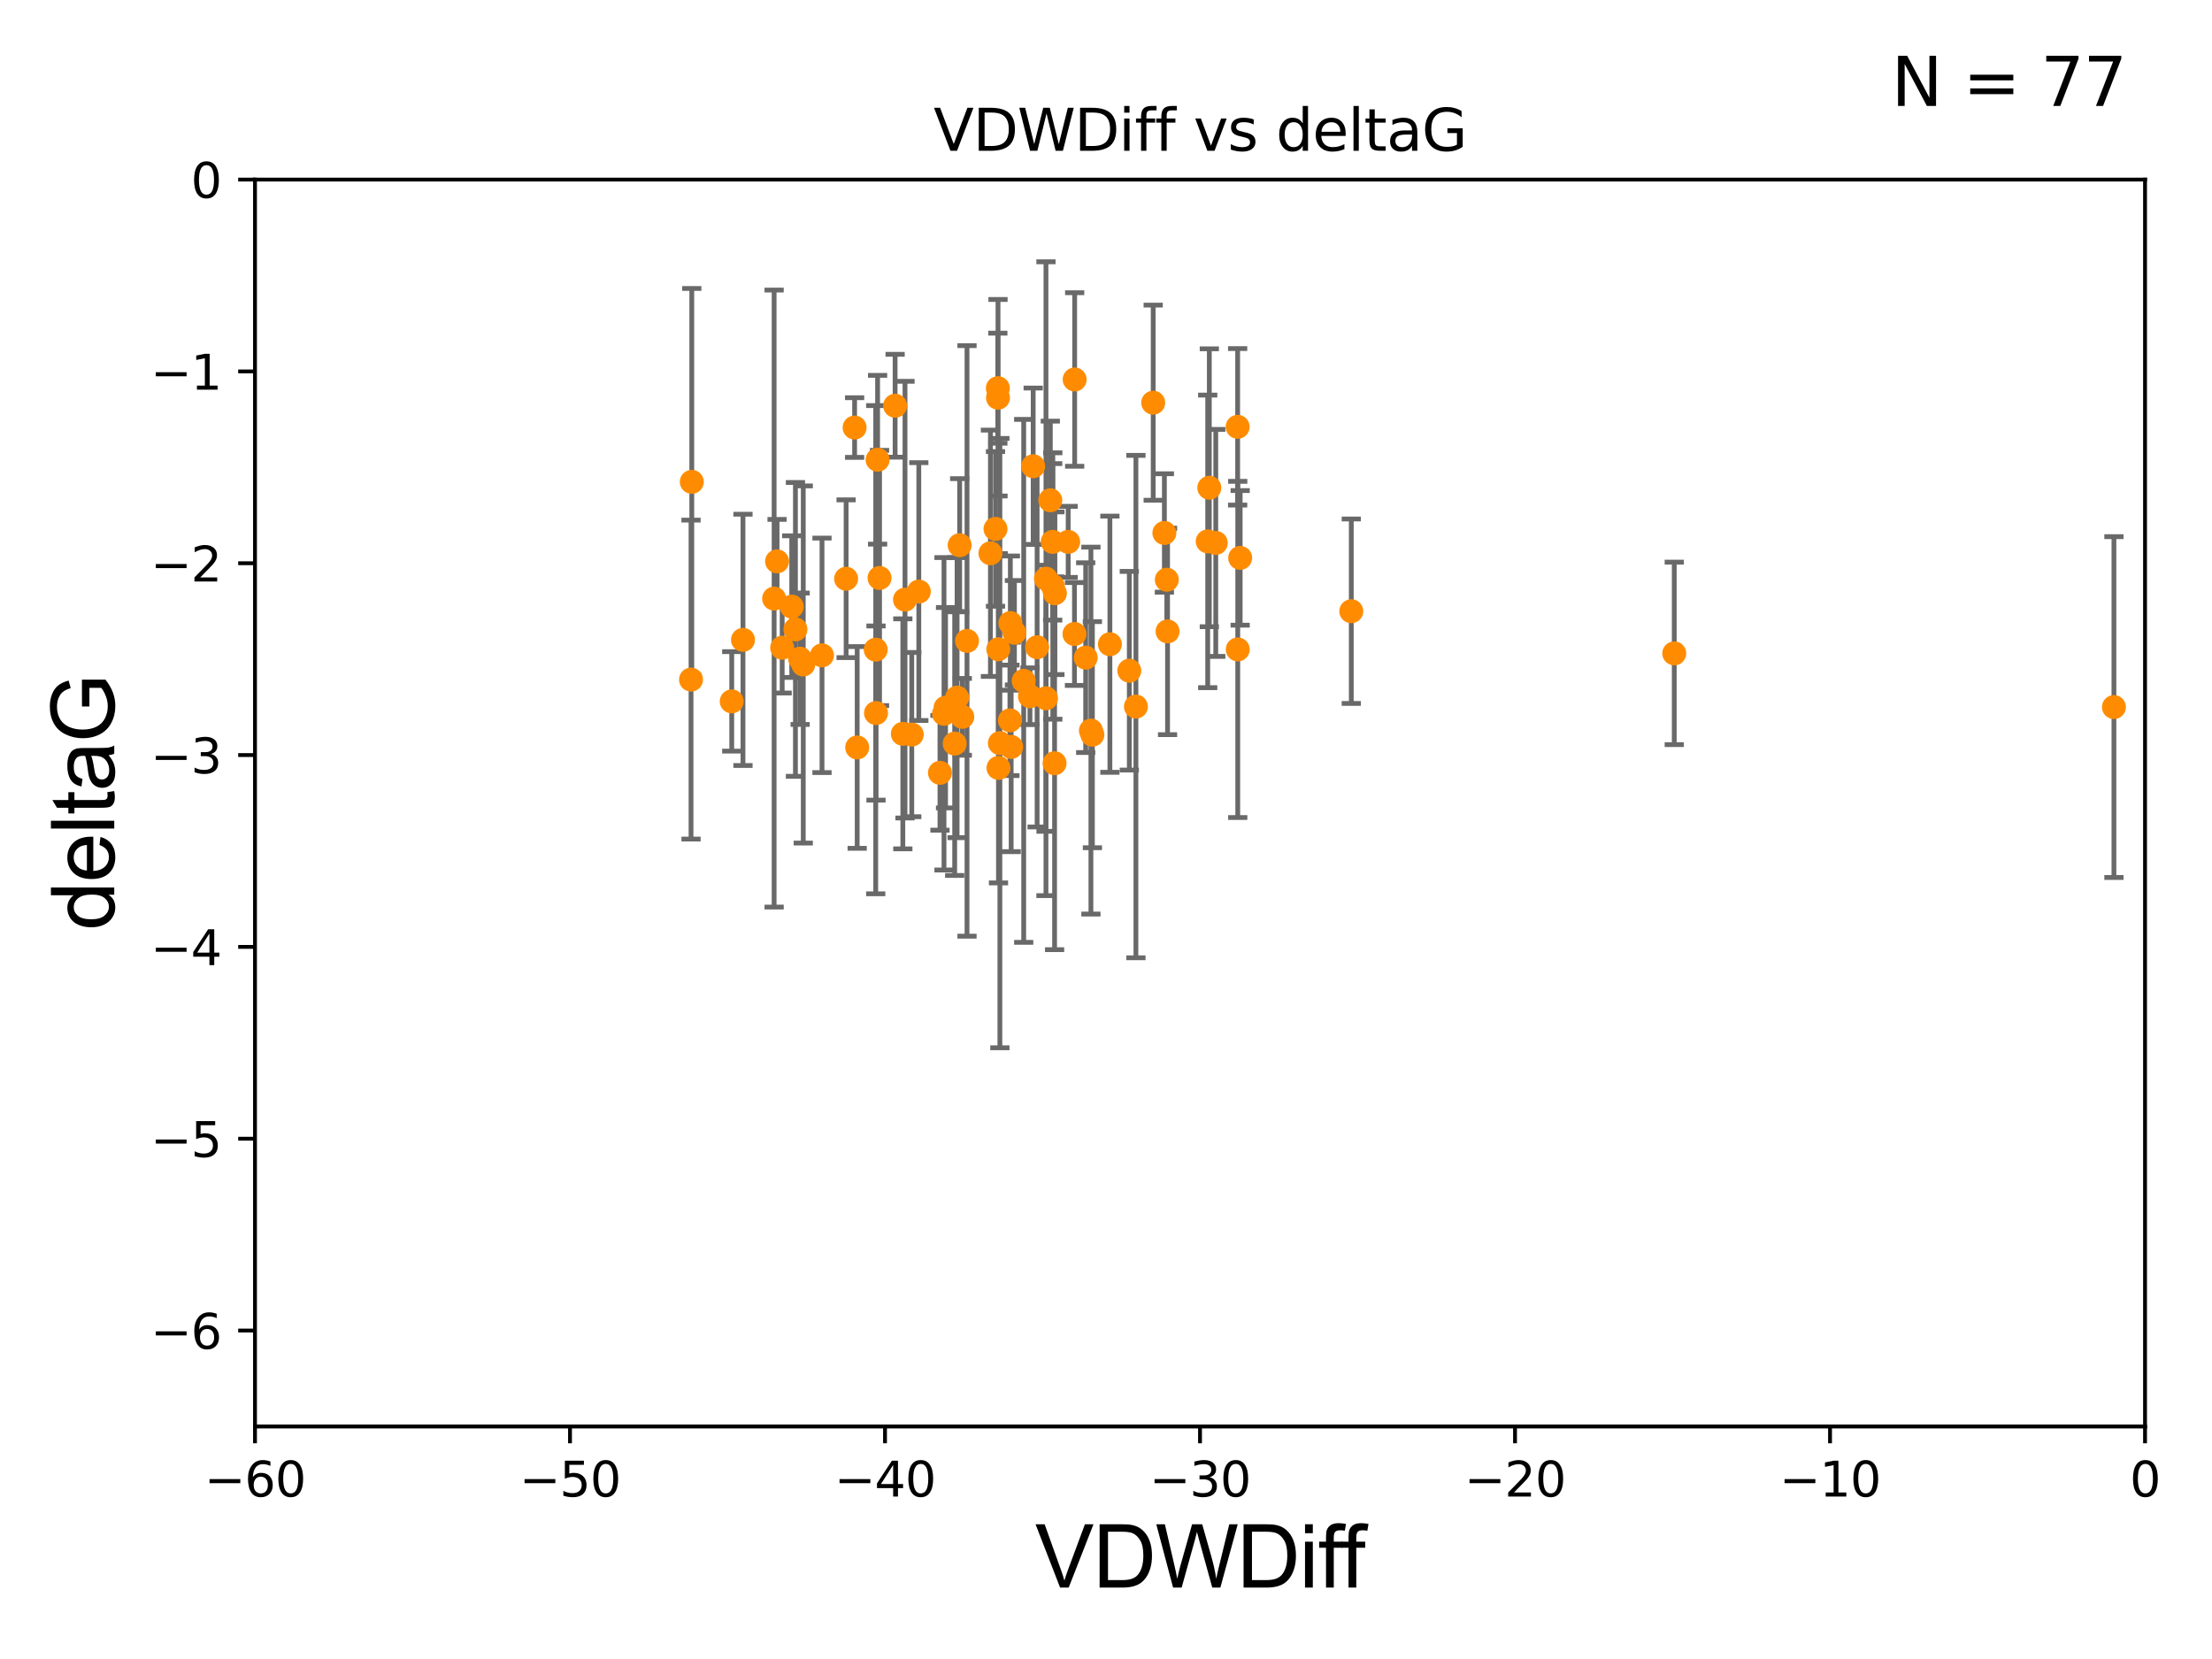 <?xml version="1.0" encoding="utf-8" standalone="no"?>
<!DOCTYPE svg PUBLIC "-//W3C//DTD SVG 1.1//EN"
  "http://www.w3.org/Graphics/SVG/1.1/DTD/svg11.dtd">
<svg xmlns:xlink="http://www.w3.org/1999/xlink" width="460.8pt" height="345.6pt" viewBox="0 0 460.8 345.6" xmlns="http://www.w3.org/2000/svg" version="1.1">
 <defs>
  <style type="text/css">*{stroke-linejoin: round; stroke-linecap: butt}</style>
 </defs>
 <g id="figure_1">
  <g id="patch_1">
   <path d="M 0 345.6 
L 460.8 345.6 
L 460.8 0 
L 0 0 
z
" style="fill: #ffffff"/>
  </g>
  <g id="axes_1">
   <g id="patch_2">
    <path d="M 53.12 297.16 
L 446.85 297.16 
L 446.85 37.411 
L 53.12 37.411 
z
" style="fill: #ffffff"/>
   </g>
   <g id="PathCollection_1">
    <defs>
     <path id="mb9569756bb" d="M 0 1.118 
C 0.297 1.118 0.581 1 0.791 0.791 
C 1 0.581 1.118 0.297 1.118 0 
C 1.118 -0.297 1 -0.581 0.791 -0.791 
C 0.581 -1 0.297 -1.118 0 -1.118 
C -0.297 -1.118 -0.581 -1 -0.791 -0.791 
C -1 -0.581 -1.118 -0.297 -1.118 0 
C -1.118 0.297 -1 0.581 -0.791 0.791 
C -0.581 1 -0.297 1.118 0 1.118 
z
" style="stroke: #ff8c00"/>
    </defs>
    <g clip-path="url(#p484fdf42d9)">
     <use xlink:href="#mb9569756bb" x="171.238" y="136.519" style="fill: #ff8c00; stroke: #ff8c00"/>
     <use xlink:href="#mb9569756bb" x="152.434" y="146.111" style="fill: #ff8c00; stroke: #ff8c00"/>
     <use xlink:href="#mb9569756bb" x="167.334" y="138.424" style="fill: #ff8c00; stroke: #ff8c00"/>
     <use xlink:href="#mb9569756bb" x="162.94" y="134.929" style="fill: #ff8c00; stroke: #ff8c00"/>
     <use xlink:href="#mb9569756bb" x="178.031" y="89.067" style="fill: #ff8c00; stroke: #ff8c00"/>
     <use xlink:href="#mb9569756bb" x="164.937" y="126.37" style="fill: #ff8c00; stroke: #ff8c00"/>
     <use xlink:href="#mb9569756bb" x="196.976" y="147.427" style="fill: #ff8c00; stroke: #ff8c00"/>
     <use xlink:href="#mb9569756bb" x="165.706" y="131.116" style="fill: #ff8c00; stroke: #ff8c00"/>
     <use xlink:href="#mb9569756bb" x="176.261" y="120.562" style="fill: #ff8c00; stroke: #ff8c00"/>
     <use xlink:href="#mb9569756bb" x="178.568" y="155.708" style="fill: #ff8c00; stroke: #ff8c00"/>
     <use xlink:href="#mb9569756bb" x="154.776" y="133.294" style="fill: #ff8c00; stroke: #ff8c00"/>
     <use xlink:href="#mb9569756bb" x="200.462" y="149.329" style="fill: #ff8c00; stroke: #ff8c00"/>
     <use xlink:href="#mb9569756bb" x="213.255" y="141.838" style="fill: #ff8c00; stroke: #ff8c00"/>
     <use xlink:href="#mb9569756bb" x="219.292" y="112.881" style="fill: #ff8c00; stroke: #ff8c00"/>
     <use xlink:href="#mb9569756bb" x="199.914" y="113.576" style="fill: #ff8c00; stroke: #ff8c00"/>
     <use xlink:href="#mb9569756bb" x="183.224" y="120.401" style="fill: #ff8c00; stroke: #ff8c00"/>
     <use xlink:href="#mb9569756bb" x="219.754" y="123.584" style="fill: #ff8c00; stroke: #ff8c00"/>
     <use xlink:href="#mb9569756bb" x="219.689" y="158.998" style="fill: #ff8c00; stroke: #ff8c00"/>
     <use xlink:href="#mb9569756bb" x="440.37" y="147.296" style="fill: #ff8c00; stroke: #ff8c00"/>
     <use xlink:href="#mb9569756bb" x="231.213" y="134.202" style="fill: #ff8c00; stroke: #ff8c00"/>
     <use xlink:href="#mb9569756bb" x="226.169" y="136.998" style="fill: #ff8c00; stroke: #ff8c00"/>
     <use xlink:href="#mb9569756bb" x="240.232" y="83.886" style="fill: #ff8c00; stroke: #ff8c00"/>
     <use xlink:href="#mb9569756bb" x="223.872" y="79.055" style="fill: #ff8c00; stroke: #ff8c00"/>
     <use xlink:href="#mb9569756bb" x="210.476" y="129.795" style="fill: #ff8c00; stroke: #ff8c00"/>
     <use xlink:href="#mb9569756bb" x="144.113" y="100.376" style="fill: #ff8c00; stroke: #ff8c00"/>
     <use xlink:href="#mb9569756bb" x="198.878" y="154.904" style="fill: #ff8c00; stroke: #ff8c00"/>
     <use xlink:href="#mb9569756bb" x="207.903" y="82.854" style="fill: #ff8c00; stroke: #ff8c00"/>
     <use xlink:href="#mb9569756bb" x="207.381" y="110.181" style="fill: #ff8c00; stroke: #ff8c00"/>
     <use xlink:href="#mb9569756bb" x="182.818" y="95.772" style="fill: #ff8c00; stroke: #ff8c00"/>
     <use xlink:href="#mb9569756bb" x="161.265" y="124.695" style="fill: #ff8c00; stroke: #ff8c00"/>
     <use xlink:href="#mb9569756bb" x="161.877" y="116.941" style="fill: #ff8c00; stroke: #ff8c00"/>
     <use xlink:href="#mb9569756bb" x="199.38" y="145.33" style="fill: #ff8c00; stroke: #ff8c00"/>
     <use xlink:href="#mb9569756bb" x="242.563" y="111.027" style="fill: #ff8c00; stroke: #ff8c00"/>
     <use xlink:href="#mb9569756bb" x="188.53" y="124.918" style="fill: #ff8c00; stroke: #ff8c00"/>
     <use xlink:href="#mb9569756bb" x="251.589" y="112.78" style="fill: #ff8c00; stroke: #ff8c00"/>
     <use xlink:href="#mb9569756bb" x="218.798" y="104.217" style="fill: #ff8c00; stroke: #ff8c00"/>
     <use xlink:href="#mb9569756bb" x="223.833" y="132.072" style="fill: #ff8c00; stroke: #ff8c00"/>
     <use xlink:href="#mb9569756bb" x="166.684" y="137.224" style="fill: #ff8c00; stroke: #ff8c00"/>
     <use xlink:href="#mb9569756bb" x="211.325" y="131.811" style="fill: #ff8c00; stroke: #ff8c00"/>
     <use xlink:href="#mb9569756bb" x="196.652" y="148.692" style="fill: #ff8c00; stroke: #ff8c00"/>
     <use xlink:href="#mb9569756bb" x="257.824" y="88.915" style="fill: #ff8c00; stroke: #ff8c00"/>
     <use xlink:href="#mb9569756bb" x="207.87" y="80.863" style="fill: #ff8c00; stroke: #ff8c00"/>
     <use xlink:href="#mb9569756bb" x="210.38" y="150.062" style="fill: #ff8c00; stroke: #ff8c00"/>
     <use xlink:href="#mb9569756bb" x="243.07" y="120.765" style="fill: #ff8c00; stroke: #ff8c00"/>
     <use xlink:href="#mb9569756bb" x="257.846" y="135.286" style="fill: #ff8c00; stroke: #ff8c00"/>
     <use xlink:href="#mb9569756bb" x="207.962" y="135.258" style="fill: #ff8c00; stroke: #ff8c00"/>
     <use xlink:href="#mb9569756bb" x="143.954" y="141.569" style="fill: #ff8c00; stroke: #ff8c00"/>
     <use xlink:href="#mb9569756bb" x="227.565" y="153.049" style="fill: #ff8c00; stroke: #ff8c00"/>
     <use xlink:href="#mb9569756bb" x="201.445" y="133.512" style="fill: #ff8c00; stroke: #ff8c00"/>
     <use xlink:href="#mb9569756bb" x="182.43" y="135.34" style="fill: #ff8c00; stroke: #ff8c00"/>
     <use xlink:href="#mb9569756bb" x="208.001" y="159.969" style="fill: #ff8c00; stroke: #ff8c00"/>
     <use xlink:href="#mb9569756bb" x="195.812" y="160.989" style="fill: #ff8c00; stroke: #ff8c00"/>
     <use xlink:href="#mb9569756bb" x="186.468" y="84.52" style="fill: #ff8c00; stroke: #ff8c00"/>
     <use xlink:href="#mb9569756bb" x="191.405" y="123.237" style="fill: #ff8c00; stroke: #ff8c00"/>
     <use xlink:href="#mb9569756bb" x="348.779" y="136.109" style="fill: #ff8c00; stroke: #ff8c00"/>
     <use xlink:href="#mb9569756bb" x="215.23" y="97.125" style="fill: #ff8c00; stroke: #ff8c00"/>
     <use xlink:href="#mb9569756bb" x="243.222" y="131.534" style="fill: #ff8c00; stroke: #ff8c00"/>
     <use xlink:href="#mb9569756bb" x="567.946" y="141.361" style="fill: #ff8c00; stroke: #ff8c00"/>
     <use xlink:href="#mb9569756bb" x="253.266" y="113.099" style="fill: #ff8c00; stroke: #ff8c00"/>
     <use xlink:href="#mb9569756bb" x="236.634" y="147.195" style="fill: #ff8c00; stroke: #ff8c00"/>
     <use xlink:href="#mb9569756bb" x="214.56" y="145.037" style="fill: #ff8c00; stroke: #ff8c00"/>
     <use xlink:href="#mb9569756bb" x="216.051" y="134.831" style="fill: #ff8c00; stroke: #ff8c00"/>
     <use xlink:href="#mb9569756bb" x="217.907" y="145.463" style="fill: #ff8c00; stroke: #ff8c00"/>
     <use xlink:href="#mb9569756bb" x="182.488" y="148.541" style="fill: #ff8c00; stroke: #ff8c00"/>
     <use xlink:href="#mb9569756bb" x="210.643" y="155.598" style="fill: #ff8c00; stroke: #ff8c00"/>
     <use xlink:href="#mb9569756bb" x="258.35" y="116.218" style="fill: #ff8c00; stroke: #ff8c00"/>
     <use xlink:href="#mb9569756bb" x="189.937" y="153.029" style="fill: #ff8c00; stroke: #ff8c00"/>
     <use xlink:href="#mb9569756bb" x="227.259" y="152.196" style="fill: #ff8c00; stroke: #ff8c00"/>
     <use xlink:href="#mb9569756bb" x="235.256" y="139.721" style="fill: #ff8c00; stroke: #ff8c00"/>
     <use xlink:href="#mb9569756bb" x="281.496" y="127.328" style="fill: #ff8c00; stroke: #ff8c00"/>
     <use xlink:href="#mb9569756bb" x="222.52" y="112.88" style="fill: #ff8c00; stroke: #ff8c00"/>
     <use xlink:href="#mb9569756bb" x="188.076" y="152.871" style="fill: #ff8c00; stroke: #ff8c00"/>
     <use xlink:href="#mb9569756bb" x="217.892" y="120.553" style="fill: #ff8c00; stroke: #ff8c00"/>
     <use xlink:href="#mb9569756bb" x="251.923" y="101.61" style="fill: #ff8c00; stroke: #ff8c00"/>
     <use xlink:href="#mb9569756bb" x="219.319" y="122.075" style="fill: #ff8c00; stroke: #ff8c00"/>
     <use xlink:href="#mb9569756bb" x="206.325" y="115.256" style="fill: #ff8c00; stroke: #ff8c00"/>
     <use xlink:href="#mb9569756bb" x="208.294" y="154.801" style="fill: #ff8c00; stroke: #ff8c00"/>
    </g>
   </g>
   <g id="matplotlib.axis_1">
    <g id="xtick_1">
     <g id="line2d_1">
      <defs>
       <path id="m572e61ad78" d="M 0 0 
L 0 3.5 
" style="stroke: #000000; stroke-width: 0.8"/>
      </defs>
      <g>
       <use xlink:href="#m572e61ad78" x="53.12" y="297.16" style="stroke: #000000; stroke-width: 0.8"/>
      </g>
     </g>
     <g id="text_1">
      <!-- −60 -->
      <g transform="translate(42.568 311.758)scale(0.1 -0.1)">
       <defs>
        <path id="DejaVuSans-2212" d="M 678 2272 
L 4684 2272 
L 4684 1741 
L 678 1741 
L 678 2272 
z
" transform="scale(0.016)"/>
        <path id="DejaVuSans-36" d="M 2113 2584 
Q 1688 2584 1439 2293 
Q 1191 2003 1191 1497 
Q 1191 994 1439 701 
Q 1688 409 2113 409 
Q 2538 409 2786 701 
Q 3034 994 3034 1497 
Q 3034 2003 2786 2293 
Q 2538 2584 2113 2584 
z
M 3366 4563 
L 3366 3988 
Q 3128 4100 2886 4159 
Q 2644 4219 2406 4219 
Q 1781 4219 1451 3797 
Q 1122 3375 1075 2522 
Q 1259 2794 1537 2939 
Q 1816 3084 2150 3084 
Q 2853 3084 3261 2657 
Q 3669 2231 3669 1497 
Q 3669 778 3244 343 
Q 2819 -91 2113 -91 
Q 1303 -91 875 529 
Q 447 1150 447 2328 
Q 447 3434 972 4092 
Q 1497 4750 2381 4750 
Q 2619 4750 2861 4703 
Q 3103 4656 3366 4563 
z
" transform="scale(0.016)"/>
        <path id="DejaVuSans-30" d="M 2034 4250 
Q 1547 4250 1301 3770 
Q 1056 3291 1056 2328 
Q 1056 1369 1301 889 
Q 1547 409 2034 409 
Q 2525 409 2770 889 
Q 3016 1369 3016 2328 
Q 3016 3291 2770 3770 
Q 2525 4250 2034 4250 
z
M 2034 4750 
Q 2819 4750 3233 4129 
Q 3647 3509 3647 2328 
Q 3647 1150 3233 529 
Q 2819 -91 2034 -91 
Q 1250 -91 836 529 
Q 422 1150 422 2328 
Q 422 3509 836 4129 
Q 1250 4750 2034 4750 
z
" transform="scale(0.016)"/>
       </defs>
       <use xlink:href="#DejaVuSans-2212"/>
       <use xlink:href="#DejaVuSans-36" x="83.789"/>
       <use xlink:href="#DejaVuSans-30" x="147.412"/>
      </g>
     </g>
    </g>
    <g id="xtick_2">
     <g id="line2d_2">
      <g>
       <use xlink:href="#m572e61ad78" x="118.742" y="297.16" style="stroke: #000000; stroke-width: 0.8"/>
      </g>
     </g>
     <g id="text_2">
      <!-- −50 -->
      <g transform="translate(108.189 311.758)scale(0.1 -0.1)">
       <defs>
        <path id="DejaVuSans-35" d="M 691 4666 
L 3169 4666 
L 3169 4134 
L 1269 4134 
L 1269 2991 
Q 1406 3038 1543 3061 
Q 1681 3084 1819 3084 
Q 2600 3084 3056 2656 
Q 3513 2228 3513 1497 
Q 3513 744 3044 326 
Q 2575 -91 1722 -91 
Q 1428 -91 1123 -41 
Q 819 9 494 109 
L 494 744 
Q 775 591 1075 516 
Q 1375 441 1709 441 
Q 2250 441 2565 725 
Q 2881 1009 2881 1497 
Q 2881 1984 2565 2268 
Q 2250 2553 1709 2553 
Q 1456 2553 1204 2497 
Q 953 2441 691 2322 
L 691 4666 
z
" transform="scale(0.016)"/>
       </defs>
       <use xlink:href="#DejaVuSans-2212"/>
       <use xlink:href="#DejaVuSans-35" x="83.789"/>
       <use xlink:href="#DejaVuSans-30" x="147.412"/>
      </g>
     </g>
    </g>
    <g id="xtick_3">
     <g id="line2d_3">
      <g>
       <use xlink:href="#m572e61ad78" x="184.363" y="297.16" style="stroke: #000000; stroke-width: 0.8"/>
      </g>
     </g>
     <g id="text_3">
      <!-- −40 -->
      <g transform="translate(173.811 311.758)scale(0.1 -0.1)">
       <defs>
        <path id="DejaVuSans-34" d="M 2419 4116 
L 825 1625 
L 2419 1625 
L 2419 4116 
z
M 2253 4666 
L 3047 4666 
L 3047 1625 
L 3713 1625 
L 3713 1100 
L 3047 1100 
L 3047 0 
L 2419 0 
L 2419 1100 
L 313 1100 
L 313 1709 
L 2253 4666 
z
" transform="scale(0.016)"/>
       </defs>
       <use xlink:href="#DejaVuSans-2212"/>
       <use xlink:href="#DejaVuSans-34" x="83.789"/>
       <use xlink:href="#DejaVuSans-30" x="147.412"/>
      </g>
     </g>
    </g>
    <g id="xtick_4">
     <g id="line2d_4">
      <g>
       <use xlink:href="#m572e61ad78" x="249.985" y="297.16" style="stroke: #000000; stroke-width: 0.8"/>
      </g>
     </g>
     <g id="text_4">
      <!-- −30 -->
      <g transform="translate(239.433 311.758)scale(0.1 -0.1)">
       <defs>
        <path id="DejaVuSans-33" d="M 2597 2516 
Q 3050 2419 3304 2112 
Q 3559 1806 3559 1356 
Q 3559 666 3084 287 
Q 2609 -91 1734 -91 
Q 1441 -91 1130 -33 
Q 819 25 488 141 
L 488 750 
Q 750 597 1062 519 
Q 1375 441 1716 441 
Q 2309 441 2620 675 
Q 2931 909 2931 1356 
Q 2931 1769 2642 2001 
Q 2353 2234 1838 2234 
L 1294 2234 
L 1294 2753 
L 1863 2753 
Q 2328 2753 2575 2939 
Q 2822 3125 2822 3475 
Q 2822 3834 2567 4026 
Q 2313 4219 1838 4219 
Q 1578 4219 1281 4162 
Q 984 4106 628 3988 
L 628 4550 
Q 988 4650 1302 4700 
Q 1616 4750 1894 4750 
Q 2613 4750 3031 4423 
Q 3450 4097 3450 3541 
Q 3450 3153 3228 2886 
Q 3006 2619 2597 2516 
z
" transform="scale(0.016)"/>
       </defs>
       <use xlink:href="#DejaVuSans-2212"/>
       <use xlink:href="#DejaVuSans-33" x="83.789"/>
       <use xlink:href="#DejaVuSans-30" x="147.412"/>
      </g>
     </g>
    </g>
    <g id="xtick_5">
     <g id="line2d_5">
      <g>
       <use xlink:href="#m572e61ad78" x="315.607" y="297.16" style="stroke: #000000; stroke-width: 0.8"/>
      </g>
     </g>
     <g id="text_5">
      <!-- −20 -->
      <g transform="translate(305.054 311.758)scale(0.1 -0.1)">
       <defs>
        <path id="DejaVuSans-32" d="M 1228 531 
L 3431 531 
L 3431 0 
L 469 0 
L 469 531 
Q 828 903 1448 1529 
Q 2069 2156 2228 2338 
Q 2531 2678 2651 2914 
Q 2772 3150 2772 3378 
Q 2772 3750 2511 3984 
Q 2250 4219 1831 4219 
Q 1534 4219 1204 4116 
Q 875 4013 500 3803 
L 500 4441 
Q 881 4594 1212 4672 
Q 1544 4750 1819 4750 
Q 2544 4750 2975 4387 
Q 3406 4025 3406 3419 
Q 3406 3131 3298 2873 
Q 3191 2616 2906 2266 
Q 2828 2175 2409 1742 
Q 1991 1309 1228 531 
z
" transform="scale(0.016)"/>
       </defs>
       <use xlink:href="#DejaVuSans-2212"/>
       <use xlink:href="#DejaVuSans-32" x="83.789"/>
       <use xlink:href="#DejaVuSans-30" x="147.412"/>
      </g>
     </g>
    </g>
    <g id="xtick_6">
     <g id="line2d_6">
      <g>
       <use xlink:href="#m572e61ad78" x="381.228" y="297.16" style="stroke: #000000; stroke-width: 0.8"/>
      </g>
     </g>
     <g id="text_6">
      <!-- −10 -->
      <g transform="translate(370.676 311.758)scale(0.1 -0.1)">
       <defs>
        <path id="DejaVuSans-31" d="M 794 531 
L 1825 531 
L 1825 4091 
L 703 3866 
L 703 4441 
L 1819 4666 
L 2450 4666 
L 2450 531 
L 3481 531 
L 3481 0 
L 794 0 
L 794 531 
z
" transform="scale(0.016)"/>
       </defs>
       <use xlink:href="#DejaVuSans-2212"/>
       <use xlink:href="#DejaVuSans-31" x="83.789"/>
       <use xlink:href="#DejaVuSans-30" x="147.412"/>
      </g>
     </g>
    </g>
    <g id="xtick_7">
     <g id="line2d_7">
      <g>
       <use xlink:href="#m572e61ad78" x="446.85" y="297.16" style="stroke: #000000; stroke-width: 0.8"/>
      </g>
     </g>
     <g id="text_7">
      <!-- 0 -->
      <g transform="translate(443.669 311.758)scale(0.1 -0.1)">
       <use xlink:href="#DejaVuSans-30"/>
      </g>
     </g>
    </g>
    <g id="text_8">
     <!-- VDWDiff -->
     <g transform="translate(215.644 330.722)scale(0.18 -0.18)">
      <defs>
       <path id="ArialMT-56" d="M 1803 0 
L 28 4581 
L 684 4581 
L 1875 1253 
Q 2019 853 2116 503 
Q 2222 878 2363 1253 
L 3600 4581 
L 4219 4581 
L 2425 0 
L 1803 0 
z
" transform="scale(0.016)"/>
       <path id="ArialMT-44" d="M 494 0 
L 494 4581 
L 2072 4581 
Q 2606 4581 2888 4516 
Q 3281 4425 3559 4188 
Q 3922 3881 4101 3404 
Q 4281 2928 4281 2316 
Q 4281 1794 4159 1391 
Q 4038 988 3847 723 
Q 3656 459 3429 307 
Q 3203 156 2883 78 
Q 2563 0 2147 0 
L 494 0 
z
M 1100 541 
L 2078 541 
Q 2531 541 2789 625 
Q 3047 709 3200 863 
Q 3416 1078 3536 1442 
Q 3656 1806 3656 2325 
Q 3656 3044 3420 3430 
Q 3184 3816 2847 3947 
Q 2603 4041 2063 4041 
L 1100 4041 
L 1100 541 
z
" transform="scale(0.016)"/>
       <path id="ArialMT-57" d="M 1294 0 
L 78 4581 
L 700 4581 
L 1397 1578 
Q 1509 1106 1591 641 
Q 1766 1375 1797 1488 
L 2669 4581 
L 3400 4581 
L 4056 2263 
Q 4303 1400 4413 641 
Q 4500 1075 4641 1638 
L 5359 4581 
L 5969 4581 
L 4713 0 
L 4128 0 
L 3163 3491 
Q 3041 3928 3019 4028 
Q 2947 3713 2884 3491 
L 1913 0 
L 1294 0 
z
" transform="scale(0.016)"/>
       <path id="ArialMT-69" d="M 425 3934 
L 425 4581 
L 988 4581 
L 988 3934 
L 425 3934 
z
M 425 0 
L 425 3319 
L 988 3319 
L 988 0 
L 425 0 
z
" transform="scale(0.016)"/>
       <path id="ArialMT-66" d="M 556 0 
L 556 2881 
L 59 2881 
L 59 3319 
L 556 3319 
L 556 3672 
Q 556 4006 616 4169 
Q 697 4388 901 4523 
Q 1106 4659 1475 4659 
Q 1713 4659 2000 4603 
L 1916 4113 
Q 1741 4144 1584 4144 
Q 1328 4144 1222 4034 
Q 1116 3925 1116 3625 
L 1116 3319 
L 1763 3319 
L 1763 2881 
L 1116 2881 
L 1116 0 
L 556 0 
z
" transform="scale(0.016)"/>
      </defs>
      <use xlink:href="#ArialMT-56"/>
      <use xlink:href="#ArialMT-44" x="66.699"/>
      <use xlink:href="#ArialMT-57" x="138.916"/>
      <use xlink:href="#ArialMT-44" x="233.301"/>
      <use xlink:href="#ArialMT-69" x="305.518"/>
      <use xlink:href="#ArialMT-66" x="327.734"/>
      <use xlink:href="#ArialMT-66" x="353.768"/>
     </g>
    </g>
   </g>
   <g id="matplotlib.axis_2">
    <g id="ytick_1">
     <g id="line2d_8">
      <defs>
       <path id="mfc1c942885" d="M 0 0 
L -3.5 0 
" style="stroke: #000000; stroke-width: 0.8"/>
      </defs>
      <g>
       <use xlink:href="#mfc1c942885" x="53.12" y="277.179" style="stroke: #000000; stroke-width: 0.8"/>
      </g>
     </g>
     <g id="text_9">
      <!-- −6 -->
      <g transform="translate(31.378 280.979)scale(0.1 -0.1)">
       <use xlink:href="#DejaVuSans-2212"/>
       <use xlink:href="#DejaVuSans-36" x="83.789"/>
      </g>
     </g>
    </g>
    <g id="ytick_2">
     <g id="line2d_9">
      <g>
       <use xlink:href="#mfc1c942885" x="53.12" y="237.218" style="stroke: #000000; stroke-width: 0.8"/>
      </g>
     </g>
     <g id="text_10">
      <!-- −5 -->
      <g transform="translate(31.378 241.017)scale(0.1 -0.1)">
       <use xlink:href="#DejaVuSans-2212"/>
       <use xlink:href="#DejaVuSans-35" x="83.789"/>
      </g>
     </g>
    </g>
    <g id="ytick_3">
     <g id="line2d_10">
      <g>
       <use xlink:href="#mfc1c942885" x="53.12" y="197.257" style="stroke: #000000; stroke-width: 0.8"/>
      </g>
     </g>
     <g id="text_11">
      <!-- −4 -->
      <g transform="translate(31.378 201.056)scale(0.1 -0.1)">
       <use xlink:href="#DejaVuSans-2212"/>
       <use xlink:href="#DejaVuSans-34" x="83.789"/>
      </g>
     </g>
    </g>
    <g id="ytick_4">
     <g id="line2d_11">
      <g>
       <use xlink:href="#mfc1c942885" x="53.12" y="157.295" style="stroke: #000000; stroke-width: 0.8"/>
      </g>
     </g>
     <g id="text_12">
      <!-- −3 -->
      <g transform="translate(31.378 161.094)scale(0.1 -0.1)">
       <use xlink:href="#DejaVuSans-2212"/>
       <use xlink:href="#DejaVuSans-33" x="83.789"/>
      </g>
     </g>
    </g>
    <g id="ytick_5">
     <g id="line2d_12">
      <g>
       <use xlink:href="#mfc1c942885" x="53.12" y="117.334" style="stroke: #000000; stroke-width: 0.8"/>
      </g>
     </g>
     <g id="text_13">
      <!-- −2 -->
      <g transform="translate(31.378 121.133)scale(0.1 -0.1)">
       <use xlink:href="#DejaVuSans-2212"/>
       <use xlink:href="#DejaVuSans-32" x="83.789"/>
      </g>
     </g>
    </g>
    <g id="ytick_6">
     <g id="line2d_13">
      <g>
       <use xlink:href="#mfc1c942885" x="53.12" y="77.373" style="stroke: #000000; stroke-width: 0.8"/>
      </g>
     </g>
     <g id="text_14">
      <!-- −1 -->
      <g transform="translate(31.378 81.172)scale(0.1 -0.1)">
       <use xlink:href="#DejaVuSans-2212"/>
       <use xlink:href="#DejaVuSans-31" x="83.789"/>
      </g>
     </g>
    </g>
    <g id="ytick_7">
     <g id="line2d_14">
      <g>
       <use xlink:href="#mfc1c942885" x="53.12" y="37.411" style="stroke: #000000; stroke-width: 0.8"/>
      </g>
     </g>
     <g id="text_15">
      <!-- 0 -->
      <g transform="translate(39.758 41.21)scale(0.1 -0.1)">
       <use xlink:href="#DejaVuSans-30"/>
      </g>
     </g>
    </g>
    <g id="text_16">
     <!-- deltaG -->
     <g transform="translate(23.8 193.8)rotate(-90)scale(0.18 -0.18)">
      <defs>
       <path id="ArialMT-64" d="M 2575 0 
L 2575 419 
Q 2259 -75 1647 -75 
Q 1250 -75 917 144 
Q 584 363 401 755 
Q 219 1147 219 1656 
Q 219 2153 384 2558 
Q 550 2963 881 3178 
Q 1213 3394 1622 3394 
Q 1922 3394 2156 3267 
Q 2391 3141 2538 2938 
L 2538 4581 
L 3097 4581 
L 3097 0 
L 2575 0 
z
M 797 1656 
Q 797 1019 1065 703 
Q 1334 388 1700 388 
Q 2069 388 2326 689 
Q 2584 991 2584 1609 
Q 2584 2291 2321 2609 
Q 2059 2928 1675 2928 
Q 1300 2928 1048 2622 
Q 797 2316 797 1656 
z
" transform="scale(0.016)"/>
       <path id="ArialMT-65" d="M 2694 1069 
L 3275 997 
Q 3138 488 2766 206 
Q 2394 -75 1816 -75 
Q 1088 -75 661 373 
Q 234 822 234 1631 
Q 234 2469 665 2931 
Q 1097 3394 1784 3394 
Q 2450 3394 2872 2941 
Q 3294 2488 3294 1666 
Q 3294 1616 3291 1516 
L 816 1516 
Q 847 969 1125 678 
Q 1403 388 1819 388 
Q 2128 388 2347 550 
Q 2566 713 2694 1069 
z
M 847 1978 
L 2700 1978 
Q 2663 2397 2488 2606 
Q 2219 2931 1791 2931 
Q 1403 2931 1139 2672 
Q 875 2413 847 1978 
z
" transform="scale(0.016)"/>
       <path id="ArialMT-6c" d="M 409 0 
L 409 4581 
L 972 4581 
L 972 0 
L 409 0 
z
" transform="scale(0.016)"/>
       <path id="ArialMT-74" d="M 1650 503 
L 1731 6 
Q 1494 -44 1306 -44 
Q 1000 -44 831 53 
Q 663 150 594 308 
Q 525 466 525 972 
L 525 2881 
L 113 2881 
L 113 3319 
L 525 3319 
L 525 4141 
L 1084 4478 
L 1084 3319 
L 1650 3319 
L 1650 2881 
L 1084 2881 
L 1084 941 
Q 1084 700 1114 631 
Q 1144 563 1211 522 
Q 1278 481 1403 481 
Q 1497 481 1650 503 
z
" transform="scale(0.016)"/>
       <path id="ArialMT-61" d="M 2588 409 
Q 2275 144 1986 34 
Q 1697 -75 1366 -75 
Q 819 -75 525 192 
Q 231 459 231 875 
Q 231 1119 342 1320 
Q 453 1522 633 1644 
Q 813 1766 1038 1828 
Q 1203 1872 1538 1913 
Q 2219 1994 2541 2106 
Q 2544 2222 2544 2253 
Q 2544 2597 2384 2738 
Q 2169 2928 1744 2928 
Q 1347 2928 1158 2789 
Q 969 2650 878 2297 
L 328 2372 
Q 403 2725 575 2942 
Q 747 3159 1072 3276 
Q 1397 3394 1825 3394 
Q 2250 3394 2515 3294 
Q 2781 3194 2906 3042 
Q 3031 2891 3081 2659 
Q 3109 2516 3109 2141 
L 3109 1391 
Q 3109 606 3145 398 
Q 3181 191 3288 0 
L 2700 0 
Q 2613 175 2588 409 
z
M 2541 1666 
Q 2234 1541 1622 1453 
Q 1275 1403 1131 1340 
Q 988 1278 909 1158 
Q 831 1038 831 891 
Q 831 666 1001 516 
Q 1172 366 1500 366 
Q 1825 366 2078 508 
Q 2331 650 2450 897 
Q 2541 1088 2541 1459 
L 2541 1666 
z
" transform="scale(0.016)"/>
       <path id="ArialMT-47" d="M 2638 1797 
L 2638 2334 
L 4578 2338 
L 4578 638 
Q 4131 281 3656 101 
Q 3181 -78 2681 -78 
Q 2006 -78 1454 211 
Q 903 500 622 1047 
Q 341 1594 341 2269 
Q 341 2938 620 3517 
Q 900 4097 1425 4378 
Q 1950 4659 2634 4659 
Q 3131 4659 3532 4498 
Q 3934 4338 4162 4050 
Q 4391 3763 4509 3300 
L 3963 3150 
Q 3859 3500 3706 3700 
Q 3553 3900 3268 4020 
Q 2984 4141 2638 4141 
Q 2222 4141 1919 4014 
Q 1616 3888 1430 3681 
Q 1244 3475 1141 3228 
Q 966 2803 966 2306 
Q 966 1694 1177 1281 
Q 1388 869 1791 669 
Q 2194 469 2647 469 
Q 3041 469 3416 620 
Q 3791 772 3984 944 
L 3984 1797 
L 2638 1797 
z
" transform="scale(0.016)"/>
      </defs>
      <use xlink:href="#ArialMT-64"/>
      <use xlink:href="#ArialMT-65" x="55.615"/>
      <use xlink:href="#ArialMT-6c" x="111.23"/>
      <use xlink:href="#ArialMT-74" x="133.447"/>
      <use xlink:href="#ArialMT-61" x="161.23"/>
      <use xlink:href="#ArialMT-47" x="216.846"/>
     </g>
    </g>
   </g>
   <g id="LineCollection_1">
    <path d="M 171.238 160.94 
L 171.238 112.098 
" clip-path="url(#p484fdf42d9)" style="fill: none; stroke: #696969"/>
    <path d="M 152.434 156.468 
L 152.434 135.755 
" clip-path="url(#p484fdf42d9)" style="fill: none; stroke: #696969"/>
    <path d="M 167.334 175.63 
L 167.334 101.218 
" clip-path="url(#p484fdf42d9)" style="fill: none; stroke: #696969"/>
    <path d="M 162.94 144.369 
L 162.94 125.489 
" clip-path="url(#p484fdf42d9)" style="fill: none; stroke: #696969"/>
    <path d="M 178.031 95.281 
L 178.031 82.853 
" clip-path="url(#p484fdf42d9)" style="fill: none; stroke: #696969"/>
    <path d="M 164.937 141.119 
L 164.937 111.62 
" clip-path="url(#p484fdf42d9)" style="fill: none; stroke: #696969"/>
    <path d="M 196.976 168.299 
L 196.976 126.555 
" clip-path="url(#p484fdf42d9)" style="fill: none; stroke: #696969"/>
    <path d="M 165.706 161.723 
L 165.706 100.509 
" clip-path="url(#p484fdf42d9)" style="fill: none; stroke: #696969"/>
    <path d="M 176.261 136.994 
L 176.261 104.129 
" clip-path="url(#p484fdf42d9)" style="fill: none; stroke: #696969"/>
    <path d="M 178.568 176.718 
L 178.568 134.698 
" clip-path="url(#p484fdf42d9)" style="fill: none; stroke: #696969"/>
    <path d="M 154.776 159.464 
L 154.776 107.124 
" clip-path="url(#p484fdf42d9)" style="fill: none; stroke: #696969"/>
    <path d="M 200.462 157.329 
L 200.462 141.329 
" clip-path="url(#p484fdf42d9)" style="fill: none; stroke: #696969"/>
    <path d="M 213.255 196.306 
L 213.255 87.369 
" clip-path="url(#p484fdf42d9)" style="fill: none; stroke: #696969"/>
    <path d="M 219.292 129.182 
L 219.292 96.58 
" clip-path="url(#p484fdf42d9)" style="fill: none; stroke: #696969"/>
    <path d="M 199.914 127.437 
L 199.914 99.715 
" clip-path="url(#p484fdf42d9)" style="fill: none; stroke: #696969"/>
    <path d="M 183.224 146.987 
L 183.224 93.815 
" clip-path="url(#p484fdf42d9)" style="fill: none; stroke: #696969"/>
    <path d="M 219.754 140.524 
L 219.754 106.643 
" clip-path="url(#p484fdf42d9)" style="fill: none; stroke: #696969"/>
    <path d="M 219.689 197.83 
L 219.689 120.167 
" clip-path="url(#p484fdf42d9)" style="fill: none; stroke: #696969"/>
    <path d="M 440.37 182.794 
L 440.37 111.798 
" clip-path="url(#p484fdf42d9)" style="fill: none; stroke: #696969"/>
    <path d="M 231.213 160.887 
L 231.213 107.517 
" clip-path="url(#p484fdf42d9)" style="fill: none; stroke: #696969"/>
    <path d="M 226.169 156.766 
L 226.169 117.23 
" clip-path="url(#p484fdf42d9)" style="fill: none; stroke: #696969"/>
    <path d="M 240.232 104.212 
L 240.232 63.56 
" clip-path="url(#p484fdf42d9)" style="fill: none; stroke: #696969"/>
    <path d="M 223.872 97.132 
L 223.872 60.978 
" clip-path="url(#p484fdf42d9)" style="fill: none; stroke: #696969"/>
    <path d="M 210.476 143.772 
L 210.476 115.819 
" clip-path="url(#p484fdf42d9)" style="fill: none; stroke: #696969"/>
    <path d="M 144.113 140.656 
L 144.113 60.097 
" clip-path="url(#p484fdf42d9)" style="fill: none; stroke: #696969"/>
    <path d="M 198.878 182.376 
L 198.878 127.432 
" clip-path="url(#p484fdf42d9)" style="fill: none; stroke: #696969"/>
    <path d="M 207.903 103.323 
L 207.903 62.386 
" clip-path="url(#p484fdf42d9)" style="fill: none; stroke: #696969"/>
    <path d="M 207.381 126.291 
L 207.381 94.071 
" clip-path="url(#p484fdf42d9)" style="fill: none; stroke: #696969"/>
    <path d="M 182.818 113.348 
L 182.818 78.195 
" clip-path="url(#p484fdf42d9)" style="fill: none; stroke: #696969"/>
    <path d="M 161.265 188.961 
L 161.265 60.429 
" clip-path="url(#p484fdf42d9)" style="fill: none; stroke: #696969"/>
    <path d="M 161.877 125.679 
L 161.877 108.203 
" clip-path="url(#p484fdf42d9)" style="fill: none; stroke: #696969"/>
    <path d="M 199.38 174.502 
L 199.38 116.158 
" clip-path="url(#p484fdf42d9)" style="fill: none; stroke: #696969"/>
    <path d="M 242.563 123.359 
L 242.563 98.695 
" clip-path="url(#p484fdf42d9)" style="fill: none; stroke: #696969"/>
    <path d="M 188.53 170.401 
L 188.53 79.436 
" clip-path="url(#p484fdf42d9)" style="fill: none; stroke: #696969"/>
    <path d="M 251.589 143.254 
L 251.589 82.305 
" clip-path="url(#p484fdf42d9)" style="fill: none; stroke: #696969"/>
    <path d="M 218.798 120.704 
L 218.798 87.729 
" clip-path="url(#p484fdf42d9)" style="fill: none; stroke: #696969"/>
    <path d="M 223.833 142.788 
L 223.833 121.356 
" clip-path="url(#p484fdf42d9)" style="fill: none; stroke: #696969"/>
    <path d="M 166.684 150.915 
L 166.684 123.534 
" clip-path="url(#p484fdf42d9)" style="fill: none; stroke: #696969"/>
    <path d="M 211.325 142.686 
L 211.325 120.935 
" clip-path="url(#p484fdf42d9)" style="fill: none; stroke: #696969"/>
    <path d="M 196.652 181.235 
L 196.652 116.149 
" clip-path="url(#p484fdf42d9)" style="fill: none; stroke: #696969"/>
    <path d="M 257.824 105.212 
L 257.824 72.618 
" clip-path="url(#p484fdf42d9)" style="fill: none; stroke: #696969"/>
    <path d="M 207.87 92.324 
L 207.87 69.402 
" clip-path="url(#p484fdf42d9)" style="fill: none; stroke: #696969"/>
    <path d="M 210.38 161.569 
L 210.38 138.555 
" clip-path="url(#p484fdf42d9)" style="fill: none; stroke: #696969"/>
    <path d="M 243.07 131.349 
L 243.07 110.181 
" clip-path="url(#p484fdf42d9)" style="fill: none; stroke: #696969"/>
    <path d="M 257.846 170.303 
L 257.846 100.269 
" clip-path="url(#p484fdf42d9)" style="fill: none; stroke: #696969"/>
    <path d="M 207.962 155.191 
L 207.962 115.325 
" clip-path="url(#p484fdf42d9)" style="fill: none; stroke: #696969"/>
    <path d="M 143.954 174.79 
L 143.954 108.348 
" clip-path="url(#p484fdf42d9)" style="fill: none; stroke: #696969"/>
    <path d="M 227.565 176.597 
L 227.565 129.501 
" clip-path="url(#p484fdf42d9)" style="fill: none; stroke: #696969"/>
    <path d="M 201.445 195.023 
L 201.445 72 
" clip-path="url(#p484fdf42d9)" style="fill: none; stroke: #696969"/>
    <path d="M 182.43 186.19 
L 182.43 84.491 
" clip-path="url(#p484fdf42d9)" style="fill: none; stroke: #696969"/>
    <path d="M 208.001 183.928 
L 208.001 136.011 
" clip-path="url(#p484fdf42d9)" style="fill: none; stroke: #696969"/>
    <path d="M 195.812 172.943 
L 195.812 149.036 
" clip-path="url(#p484fdf42d9)" style="fill: none; stroke: #696969"/>
    <path d="M 186.468 95.235 
L 186.468 73.805 
" clip-path="url(#p484fdf42d9)" style="fill: none; stroke: #696969"/>
    <path d="M 191.405 150.094 
L 191.405 96.38 
" clip-path="url(#p484fdf42d9)" style="fill: none; stroke: #696969"/>
    <path d="M 348.779 155.115 
L 348.779 117.103 
" clip-path="url(#p484fdf42d9)" style="fill: none; stroke: #696969"/>
    <path d="M 215.23 113.411 
L 215.23 80.838 
" clip-path="url(#p484fdf42d9)" style="fill: none; stroke: #696969"/>
    <path d="M 243.222 153.04 
L 243.222 110.027 
" clip-path="url(#p484fdf42d9)" style="fill: none; stroke: #696969"/>
    <path clip-path="url(#p484fdf42d9)" style="fill: none; stroke: #696969"/>
    <path d="M 253.266 136.74 
L 253.266 89.458 
" clip-path="url(#p484fdf42d9)" style="fill: none; stroke: #696969"/>
    <path d="M 236.634 199.528 
L 236.634 94.863 
" clip-path="url(#p484fdf42d9)" style="fill: none; stroke: #696969"/>
    <path d="M 214.56 150.945 
L 214.56 139.129 
" clip-path="url(#p484fdf42d9)" style="fill: none; stroke: #696969"/>
    <path d="M 216.051 172.271 
L 216.051 97.392 
" clip-path="url(#p484fdf42d9)" style="fill: none; stroke: #696969"/>
    <path d="M 217.907 173.177 
L 217.907 117.748 
" clip-path="url(#p484fdf42d9)" style="fill: none; stroke: #696969"/>
    <path d="M 182.488 166.68 
L 182.488 130.401 
" clip-path="url(#p484fdf42d9)" style="fill: none; stroke: #696969"/>
    <path d="M 210.643 177.412 
L 210.643 133.784 
" clip-path="url(#p484fdf42d9)" style="fill: none; stroke: #696969"/>
    <path d="M 258.35 130.238 
L 258.35 102.197 
" clip-path="url(#p484fdf42d9)" style="fill: none; stroke: #696969"/>
    <path d="M 189.937 170.131 
L 189.937 135.927 
" clip-path="url(#p484fdf42d9)" style="fill: none; stroke: #696969"/>
    <path d="M 227.259 190.416 
L 227.259 113.976 
" clip-path="url(#p484fdf42d9)" style="fill: none; stroke: #696969"/>
    <path d="M 235.256 160.411 
L 235.256 119.032 
" clip-path="url(#p484fdf42d9)" style="fill: none; stroke: #696969"/>
    <path d="M 281.496 146.544 
L 281.496 108.112 
" clip-path="url(#p484fdf42d9)" style="fill: none; stroke: #696969"/>
    <path d="M 222.52 120.28 
L 222.52 105.48 
" clip-path="url(#p484fdf42d9)" style="fill: none; stroke: #696969"/>
    <path d="M 188.076 176.828 
L 188.076 128.915 
" clip-path="url(#p484fdf42d9)" style="fill: none; stroke: #696969"/>
    <path d="M 217.892 186.572 
L 217.892 54.534 
" clip-path="url(#p484fdf42d9)" style="fill: none; stroke: #696969"/>
    <path d="M 251.923 130.552 
L 251.923 72.669 
" clip-path="url(#p484fdf42d9)" style="fill: none; stroke: #696969"/>
    <path d="M 219.319 149.823 
L 219.319 94.326 
" clip-path="url(#p484fdf42d9)" style="fill: none; stroke: #696969"/>
    <path d="M 206.325 140.911 
L 206.325 89.602 
" clip-path="url(#p484fdf42d9)" style="fill: none; stroke: #696969"/>
    <path d="M 208.294 218.273 
L 208.294 91.328 
" clip-path="url(#p484fdf42d9)" style="fill: none; stroke: #696969"/>
   </g>
   <g id="line2d_15">
    <defs>
     <path id="m31762da0f6" d="M 2 0 
L -2 -0 
" style="stroke: #696969"/>
    </defs>
    <g clip-path="url(#p484fdf42d9)">
     <use xlink:href="#m31762da0f6" x="171.238" y="160.94" style="fill: #696969; stroke: #696969"/>
     <use xlink:href="#m31762da0f6" x="152.434" y="156.468" style="fill: #696969; stroke: #696969"/>
     <use xlink:href="#m31762da0f6" x="167.334" y="175.63" style="fill: #696969; stroke: #696969"/>
     <use xlink:href="#m31762da0f6" x="162.94" y="144.369" style="fill: #696969; stroke: #696969"/>
     <use xlink:href="#m31762da0f6" x="178.031" y="95.281" style="fill: #696969; stroke: #696969"/>
     <use xlink:href="#m31762da0f6" x="164.937" y="141.119" style="fill: #696969; stroke: #696969"/>
     <use xlink:href="#m31762da0f6" x="196.976" y="168.299" style="fill: #696969; stroke: #696969"/>
     <use xlink:href="#m31762da0f6" x="165.706" y="161.723" style="fill: #696969; stroke: #696969"/>
     <use xlink:href="#m31762da0f6" x="176.261" y="136.994" style="fill: #696969; stroke: #696969"/>
     <use xlink:href="#m31762da0f6" x="178.568" y="176.718" style="fill: #696969; stroke: #696969"/>
     <use xlink:href="#m31762da0f6" x="154.776" y="159.464" style="fill: #696969; stroke: #696969"/>
     <use xlink:href="#m31762da0f6" x="200.462" y="157.329" style="fill: #696969; stroke: #696969"/>
     <use xlink:href="#m31762da0f6" x="213.255" y="196.306" style="fill: #696969; stroke: #696969"/>
     <use xlink:href="#m31762da0f6" x="219.292" y="129.182" style="fill: #696969; stroke: #696969"/>
     <use xlink:href="#m31762da0f6" x="199.914" y="127.437" style="fill: #696969; stroke: #696969"/>
     <use xlink:href="#m31762da0f6" x="183.224" y="146.987" style="fill: #696969; stroke: #696969"/>
     <use xlink:href="#m31762da0f6" x="219.754" y="140.524" style="fill: #696969; stroke: #696969"/>
     <use xlink:href="#m31762da0f6" x="219.689" y="197.83" style="fill: #696969; stroke: #696969"/>
     <use xlink:href="#m31762da0f6" x="440.37" y="182.794" style="fill: #696969; stroke: #696969"/>
     <use xlink:href="#m31762da0f6" x="231.213" y="160.887" style="fill: #696969; stroke: #696969"/>
     <use xlink:href="#m31762da0f6" x="226.169" y="156.766" style="fill: #696969; stroke: #696969"/>
     <use xlink:href="#m31762da0f6" x="240.232" y="104.212" style="fill: #696969; stroke: #696969"/>
     <use xlink:href="#m31762da0f6" x="223.872" y="97.132" style="fill: #696969; stroke: #696969"/>
     <use xlink:href="#m31762da0f6" x="210.476" y="143.772" style="fill: #696969; stroke: #696969"/>
     <use xlink:href="#m31762da0f6" x="144.113" y="140.656" style="fill: #696969; stroke: #696969"/>
     <use xlink:href="#m31762da0f6" x="198.878" y="182.376" style="fill: #696969; stroke: #696969"/>
     <use xlink:href="#m31762da0f6" x="207.903" y="103.323" style="fill: #696969; stroke: #696969"/>
     <use xlink:href="#m31762da0f6" x="207.381" y="126.291" style="fill: #696969; stroke: #696969"/>
     <use xlink:href="#m31762da0f6" x="182.818" y="113.348" style="fill: #696969; stroke: #696969"/>
     <use xlink:href="#m31762da0f6" x="161.265" y="188.961" style="fill: #696969; stroke: #696969"/>
     <use xlink:href="#m31762da0f6" x="161.877" y="125.679" style="fill: #696969; stroke: #696969"/>
     <use xlink:href="#m31762da0f6" x="199.38" y="174.502" style="fill: #696969; stroke: #696969"/>
     <use xlink:href="#m31762da0f6" x="242.563" y="123.359" style="fill: #696969; stroke: #696969"/>
     <use xlink:href="#m31762da0f6" x="188.53" y="170.401" style="fill: #696969; stroke: #696969"/>
     <use xlink:href="#m31762da0f6" x="251.589" y="143.254" style="fill: #696969; stroke: #696969"/>
     <use xlink:href="#m31762da0f6" x="218.798" y="120.704" style="fill: #696969; stroke: #696969"/>
     <use xlink:href="#m31762da0f6" x="223.833" y="142.788" style="fill: #696969; stroke: #696969"/>
     <use xlink:href="#m31762da0f6" x="166.684" y="150.915" style="fill: #696969; stroke: #696969"/>
     <use xlink:href="#m31762da0f6" x="211.325" y="142.686" style="fill: #696969; stroke: #696969"/>
     <use xlink:href="#m31762da0f6" x="196.652" y="181.235" style="fill: #696969; stroke: #696969"/>
     <use xlink:href="#m31762da0f6" x="257.824" y="105.212" style="fill: #696969; stroke: #696969"/>
     <use xlink:href="#m31762da0f6" x="207.87" y="92.324" style="fill: #696969; stroke: #696969"/>
     <use xlink:href="#m31762da0f6" x="210.38" y="161.569" style="fill: #696969; stroke: #696969"/>
     <use xlink:href="#m31762da0f6" x="243.07" y="131.349" style="fill: #696969; stroke: #696969"/>
     <use xlink:href="#m31762da0f6" x="257.846" y="170.303" style="fill: #696969; stroke: #696969"/>
     <use xlink:href="#m31762da0f6" x="207.962" y="155.191" style="fill: #696969; stroke: #696969"/>
     <use xlink:href="#m31762da0f6" x="143.954" y="174.79" style="fill: #696969; stroke: #696969"/>
     <use xlink:href="#m31762da0f6" x="227.565" y="176.597" style="fill: #696969; stroke: #696969"/>
     <use xlink:href="#m31762da0f6" x="201.445" y="195.023" style="fill: #696969; stroke: #696969"/>
     <use xlink:href="#m31762da0f6" x="182.43" y="186.19" style="fill: #696969; stroke: #696969"/>
     <use xlink:href="#m31762da0f6" x="208.001" y="183.928" style="fill: #696969; stroke: #696969"/>
     <use xlink:href="#m31762da0f6" x="195.812" y="172.943" style="fill: #696969; stroke: #696969"/>
     <use xlink:href="#m31762da0f6" x="186.468" y="95.235" style="fill: #696969; stroke: #696969"/>
     <use xlink:href="#m31762da0f6" x="191.405" y="150.094" style="fill: #696969; stroke: #696969"/>
     <use xlink:href="#m31762da0f6" x="348.779" y="155.115" style="fill: #696969; stroke: #696969"/>
     <use xlink:href="#m31762da0f6" x="215.23" y="113.411" style="fill: #696969; stroke: #696969"/>
     <use xlink:href="#m31762da0f6" x="243.222" y="153.04" style="fill: #696969; stroke: #696969"/>
     <use xlink:href="#m31762da0f6" x="567.946" y="144.343" style="fill: #696969; stroke: #696969"/>
     <use xlink:href="#m31762da0f6" x="253.266" y="136.74" style="fill: #696969; stroke: #696969"/>
     <use xlink:href="#m31762da0f6" x="236.634" y="199.528" style="fill: #696969; stroke: #696969"/>
     <use xlink:href="#m31762da0f6" x="214.56" y="150.945" style="fill: #696969; stroke: #696969"/>
     <use xlink:href="#m31762da0f6" x="216.051" y="172.271" style="fill: #696969; stroke: #696969"/>
     <use xlink:href="#m31762da0f6" x="217.907" y="173.177" style="fill: #696969; stroke: #696969"/>
     <use xlink:href="#m31762da0f6" x="182.488" y="166.68" style="fill: #696969; stroke: #696969"/>
     <use xlink:href="#m31762da0f6" x="210.643" y="177.412" style="fill: #696969; stroke: #696969"/>
     <use xlink:href="#m31762da0f6" x="258.35" y="130.238" style="fill: #696969; stroke: #696969"/>
     <use xlink:href="#m31762da0f6" x="189.937" y="170.131" style="fill: #696969; stroke: #696969"/>
     <use xlink:href="#m31762da0f6" x="227.259" y="190.416" style="fill: #696969; stroke: #696969"/>
     <use xlink:href="#m31762da0f6" x="235.256" y="160.411" style="fill: #696969; stroke: #696969"/>
     <use xlink:href="#m31762da0f6" x="281.496" y="146.544" style="fill: #696969; stroke: #696969"/>
     <use xlink:href="#m31762da0f6" x="222.52" y="120.28" style="fill: #696969; stroke: #696969"/>
     <use xlink:href="#m31762da0f6" x="188.076" y="176.828" style="fill: #696969; stroke: #696969"/>
     <use xlink:href="#m31762da0f6" x="217.892" y="186.572" style="fill: #696969; stroke: #696969"/>
     <use xlink:href="#m31762da0f6" x="251.923" y="130.552" style="fill: #696969; stroke: #696969"/>
     <use xlink:href="#m31762da0f6" x="219.319" y="149.823" style="fill: #696969; stroke: #696969"/>
     <use xlink:href="#m31762da0f6" x="206.325" y="140.911" style="fill: #696969; stroke: #696969"/>
     <use xlink:href="#m31762da0f6" x="208.294" y="218.273" style="fill: #696969; stroke: #696969"/>
    </g>
   </g>
   <g id="line2d_16">
    <g clip-path="url(#p484fdf42d9)">
     <use xlink:href="#m31762da0f6" x="171.238" y="112.098" style="fill: #696969; stroke: #696969"/>
     <use xlink:href="#m31762da0f6" x="152.434" y="135.755" style="fill: #696969; stroke: #696969"/>
     <use xlink:href="#m31762da0f6" x="167.334" y="101.218" style="fill: #696969; stroke: #696969"/>
     <use xlink:href="#m31762da0f6" x="162.94" y="125.489" style="fill: #696969; stroke: #696969"/>
     <use xlink:href="#m31762da0f6" x="178.031" y="82.853" style="fill: #696969; stroke: #696969"/>
     <use xlink:href="#m31762da0f6" x="164.937" y="111.62" style="fill: #696969; stroke: #696969"/>
     <use xlink:href="#m31762da0f6" x="196.976" y="126.555" style="fill: #696969; stroke: #696969"/>
     <use xlink:href="#m31762da0f6" x="165.706" y="100.509" style="fill: #696969; stroke: #696969"/>
     <use xlink:href="#m31762da0f6" x="176.261" y="104.129" style="fill: #696969; stroke: #696969"/>
     <use xlink:href="#m31762da0f6" x="178.568" y="134.698" style="fill: #696969; stroke: #696969"/>
     <use xlink:href="#m31762da0f6" x="154.776" y="107.124" style="fill: #696969; stroke: #696969"/>
     <use xlink:href="#m31762da0f6" x="200.462" y="141.329" style="fill: #696969; stroke: #696969"/>
     <use xlink:href="#m31762da0f6" x="213.255" y="87.369" style="fill: #696969; stroke: #696969"/>
     <use xlink:href="#m31762da0f6" x="219.292" y="96.58" style="fill: #696969; stroke: #696969"/>
     <use xlink:href="#m31762da0f6" x="199.914" y="99.715" style="fill: #696969; stroke: #696969"/>
     <use xlink:href="#m31762da0f6" x="183.224" y="93.815" style="fill: #696969; stroke: #696969"/>
     <use xlink:href="#m31762da0f6" x="219.754" y="106.643" style="fill: #696969; stroke: #696969"/>
     <use xlink:href="#m31762da0f6" x="219.689" y="120.167" style="fill: #696969; stroke: #696969"/>
     <use xlink:href="#m31762da0f6" x="440.37" y="111.798" style="fill: #696969; stroke: #696969"/>
     <use xlink:href="#m31762da0f6" x="231.213" y="107.517" style="fill: #696969; stroke: #696969"/>
     <use xlink:href="#m31762da0f6" x="226.169" y="117.23" style="fill: #696969; stroke: #696969"/>
     <use xlink:href="#m31762da0f6" x="240.232" y="63.56" style="fill: #696969; stroke: #696969"/>
     <use xlink:href="#m31762da0f6" x="223.872" y="60.978" style="fill: #696969; stroke: #696969"/>
     <use xlink:href="#m31762da0f6" x="210.476" y="115.819" style="fill: #696969; stroke: #696969"/>
     <use xlink:href="#m31762da0f6" x="144.113" y="60.097" style="fill: #696969; stroke: #696969"/>
     <use xlink:href="#m31762da0f6" x="198.878" y="127.432" style="fill: #696969; stroke: #696969"/>
     <use xlink:href="#m31762da0f6" x="207.903" y="62.386" style="fill: #696969; stroke: #696969"/>
     <use xlink:href="#m31762da0f6" x="207.381" y="94.071" style="fill: #696969; stroke: #696969"/>
     <use xlink:href="#m31762da0f6" x="182.818" y="78.195" style="fill: #696969; stroke: #696969"/>
     <use xlink:href="#m31762da0f6" x="161.265" y="60.429" style="fill: #696969; stroke: #696969"/>
     <use xlink:href="#m31762da0f6" x="161.877" y="108.203" style="fill: #696969; stroke: #696969"/>
     <use xlink:href="#m31762da0f6" x="199.38" y="116.158" style="fill: #696969; stroke: #696969"/>
     <use xlink:href="#m31762da0f6" x="242.563" y="98.695" style="fill: #696969; stroke: #696969"/>
     <use xlink:href="#m31762da0f6" x="188.53" y="79.436" style="fill: #696969; stroke: #696969"/>
     <use xlink:href="#m31762da0f6" x="251.589" y="82.305" style="fill: #696969; stroke: #696969"/>
     <use xlink:href="#m31762da0f6" x="218.798" y="87.729" style="fill: #696969; stroke: #696969"/>
     <use xlink:href="#m31762da0f6" x="223.833" y="121.356" style="fill: #696969; stroke: #696969"/>
     <use xlink:href="#m31762da0f6" x="166.684" y="123.534" style="fill: #696969; stroke: #696969"/>
     <use xlink:href="#m31762da0f6" x="211.325" y="120.935" style="fill: #696969; stroke: #696969"/>
     <use xlink:href="#m31762da0f6" x="196.652" y="116.149" style="fill: #696969; stroke: #696969"/>
     <use xlink:href="#m31762da0f6" x="257.824" y="72.618" style="fill: #696969; stroke: #696969"/>
     <use xlink:href="#m31762da0f6" x="207.87" y="69.402" style="fill: #696969; stroke: #696969"/>
     <use xlink:href="#m31762da0f6" x="210.38" y="138.555" style="fill: #696969; stroke: #696969"/>
     <use xlink:href="#m31762da0f6" x="243.07" y="110.181" style="fill: #696969; stroke: #696969"/>
     <use xlink:href="#m31762da0f6" x="257.846" y="100.269" style="fill: #696969; stroke: #696969"/>
     <use xlink:href="#m31762da0f6" x="207.962" y="115.325" style="fill: #696969; stroke: #696969"/>
     <use xlink:href="#m31762da0f6" x="143.954" y="108.348" style="fill: #696969; stroke: #696969"/>
     <use xlink:href="#m31762da0f6" x="227.565" y="129.501" style="fill: #696969; stroke: #696969"/>
     <use xlink:href="#m31762da0f6" x="201.445" y="72" style="fill: #696969; stroke: #696969"/>
     <use xlink:href="#m31762da0f6" x="182.43" y="84.491" style="fill: #696969; stroke: #696969"/>
     <use xlink:href="#m31762da0f6" x="208.001" y="136.011" style="fill: #696969; stroke: #696969"/>
     <use xlink:href="#m31762da0f6" x="195.812" y="149.036" style="fill: #696969; stroke: #696969"/>
     <use xlink:href="#m31762da0f6" x="186.468" y="73.805" style="fill: #696969; stroke: #696969"/>
     <use xlink:href="#m31762da0f6" x="191.405" y="96.38" style="fill: #696969; stroke: #696969"/>
     <use xlink:href="#m31762da0f6" x="348.779" y="117.103" style="fill: #696969; stroke: #696969"/>
     <use xlink:href="#m31762da0f6" x="215.23" y="80.838" style="fill: #696969; stroke: #696969"/>
     <use xlink:href="#m31762da0f6" x="243.222" y="110.027" style="fill: #696969; stroke: #696969"/>
     <use xlink:href="#m31762da0f6" x="567.946" y="138.378" style="fill: #696969; stroke: #696969"/>
     <use xlink:href="#m31762da0f6" x="253.266" y="89.458" style="fill: #696969; stroke: #696969"/>
     <use xlink:href="#m31762da0f6" x="236.634" y="94.863" style="fill: #696969; stroke: #696969"/>
     <use xlink:href="#m31762da0f6" x="214.56" y="139.129" style="fill: #696969; stroke: #696969"/>
     <use xlink:href="#m31762da0f6" x="216.051" y="97.392" style="fill: #696969; stroke: #696969"/>
     <use xlink:href="#m31762da0f6" x="217.907" y="117.748" style="fill: #696969; stroke: #696969"/>
     <use xlink:href="#m31762da0f6" x="182.488" y="130.401" style="fill: #696969; stroke: #696969"/>
     <use xlink:href="#m31762da0f6" x="210.643" y="133.784" style="fill: #696969; stroke: #696969"/>
     <use xlink:href="#m31762da0f6" x="258.35" y="102.197" style="fill: #696969; stroke: #696969"/>
     <use xlink:href="#m31762da0f6" x="189.937" y="135.927" style="fill: #696969; stroke: #696969"/>
     <use xlink:href="#m31762da0f6" x="227.259" y="113.976" style="fill: #696969; stroke: #696969"/>
     <use xlink:href="#m31762da0f6" x="235.256" y="119.032" style="fill: #696969; stroke: #696969"/>
     <use xlink:href="#m31762da0f6" x="281.496" y="108.112" style="fill: #696969; stroke: #696969"/>
     <use xlink:href="#m31762da0f6" x="222.52" y="105.48" style="fill: #696969; stroke: #696969"/>
     <use xlink:href="#m31762da0f6" x="188.076" y="128.915" style="fill: #696969; stroke: #696969"/>
     <use xlink:href="#m31762da0f6" x="217.892" y="54.534" style="fill: #696969; stroke: #696969"/>
     <use xlink:href="#m31762da0f6" x="251.923" y="72.669" style="fill: #696969; stroke: #696969"/>
     <use xlink:href="#m31762da0f6" x="219.319" y="94.326" style="fill: #696969; stroke: #696969"/>
     <use xlink:href="#m31762da0f6" x="206.325" y="89.602" style="fill: #696969; stroke: #696969"/>
     <use xlink:href="#m31762da0f6" x="208.294" y="91.328" style="fill: #696969; stroke: #696969"/>
    </g>
   </g>
   <g id="line2d_17">
    <defs>
     <path id="m61b1af2ba7" d="M 0 2 
C 0.53 2 1.039 1.789 1.414 1.414 
C 1.789 1.039 2 0.53 2 0 
C 2 -0.53 1.789 -1.039 1.414 -1.414 
C 1.039 -1.789 0.53 -2 0 -2 
C -0.53 -2 -1.039 -1.789 -1.414 -1.414 
C -1.789 -1.039 -2 -0.53 -2 0 
C -2 0.53 -1.789 1.039 -1.414 1.414 
C -1.039 1.789 -0.53 2 0 2 
z
" style="stroke: #ff8c00"/>
    </defs>
    <g clip-path="url(#p484fdf42d9)">
     <use xlink:href="#m61b1af2ba7" x="171.238" y="136.519" style="fill: #ff8c00; stroke: #ff8c00"/>
     <use xlink:href="#m61b1af2ba7" x="152.434" y="146.111" style="fill: #ff8c00; stroke: #ff8c00"/>
     <use xlink:href="#m61b1af2ba7" x="167.334" y="138.424" style="fill: #ff8c00; stroke: #ff8c00"/>
     <use xlink:href="#m61b1af2ba7" x="162.94" y="134.929" style="fill: #ff8c00; stroke: #ff8c00"/>
     <use xlink:href="#m61b1af2ba7" x="178.031" y="89.067" style="fill: #ff8c00; stroke: #ff8c00"/>
     <use xlink:href="#m61b1af2ba7" x="164.937" y="126.37" style="fill: #ff8c00; stroke: #ff8c00"/>
     <use xlink:href="#m61b1af2ba7" x="196.976" y="147.427" style="fill: #ff8c00; stroke: #ff8c00"/>
     <use xlink:href="#m61b1af2ba7" x="165.706" y="131.116" style="fill: #ff8c00; stroke: #ff8c00"/>
     <use xlink:href="#m61b1af2ba7" x="176.261" y="120.562" style="fill: #ff8c00; stroke: #ff8c00"/>
     <use xlink:href="#m61b1af2ba7" x="178.568" y="155.708" style="fill: #ff8c00; stroke: #ff8c00"/>
     <use xlink:href="#m61b1af2ba7" x="154.776" y="133.294" style="fill: #ff8c00; stroke: #ff8c00"/>
     <use xlink:href="#m61b1af2ba7" x="200.462" y="149.329" style="fill: #ff8c00; stroke: #ff8c00"/>
     <use xlink:href="#m61b1af2ba7" x="213.255" y="141.838" style="fill: #ff8c00; stroke: #ff8c00"/>
     <use xlink:href="#m61b1af2ba7" x="219.292" y="112.881" style="fill: #ff8c00; stroke: #ff8c00"/>
     <use xlink:href="#m61b1af2ba7" x="199.914" y="113.576" style="fill: #ff8c00; stroke: #ff8c00"/>
     <use xlink:href="#m61b1af2ba7" x="183.224" y="120.401" style="fill: #ff8c00; stroke: #ff8c00"/>
     <use xlink:href="#m61b1af2ba7" x="219.754" y="123.584" style="fill: #ff8c00; stroke: #ff8c00"/>
     <use xlink:href="#m61b1af2ba7" x="219.689" y="158.998" style="fill: #ff8c00; stroke: #ff8c00"/>
     <use xlink:href="#m61b1af2ba7" x="440.37" y="147.296" style="fill: #ff8c00; stroke: #ff8c00"/>
     <use xlink:href="#m61b1af2ba7" x="231.213" y="134.202" style="fill: #ff8c00; stroke: #ff8c00"/>
     <use xlink:href="#m61b1af2ba7" x="226.169" y="136.998" style="fill: #ff8c00; stroke: #ff8c00"/>
     <use xlink:href="#m61b1af2ba7" x="240.232" y="83.886" style="fill: #ff8c00; stroke: #ff8c00"/>
     <use xlink:href="#m61b1af2ba7" x="223.872" y="79.055" style="fill: #ff8c00; stroke: #ff8c00"/>
     <use xlink:href="#m61b1af2ba7" x="210.476" y="129.795" style="fill: #ff8c00; stroke: #ff8c00"/>
     <use xlink:href="#m61b1af2ba7" x="144.113" y="100.376" style="fill: #ff8c00; stroke: #ff8c00"/>
     <use xlink:href="#m61b1af2ba7" x="198.878" y="154.904" style="fill: #ff8c00; stroke: #ff8c00"/>
     <use xlink:href="#m61b1af2ba7" x="207.903" y="82.854" style="fill: #ff8c00; stroke: #ff8c00"/>
     <use xlink:href="#m61b1af2ba7" x="207.381" y="110.181" style="fill: #ff8c00; stroke: #ff8c00"/>
     <use xlink:href="#m61b1af2ba7" x="182.818" y="95.772" style="fill: #ff8c00; stroke: #ff8c00"/>
     <use xlink:href="#m61b1af2ba7" x="161.265" y="124.695" style="fill: #ff8c00; stroke: #ff8c00"/>
     <use xlink:href="#m61b1af2ba7" x="161.877" y="116.941" style="fill: #ff8c00; stroke: #ff8c00"/>
     <use xlink:href="#m61b1af2ba7" x="199.38" y="145.33" style="fill: #ff8c00; stroke: #ff8c00"/>
     <use xlink:href="#m61b1af2ba7" x="242.563" y="111.027" style="fill: #ff8c00; stroke: #ff8c00"/>
     <use xlink:href="#m61b1af2ba7" x="188.53" y="124.918" style="fill: #ff8c00; stroke: #ff8c00"/>
     <use xlink:href="#m61b1af2ba7" x="251.589" y="112.78" style="fill: #ff8c00; stroke: #ff8c00"/>
     <use xlink:href="#m61b1af2ba7" x="218.798" y="104.217" style="fill: #ff8c00; stroke: #ff8c00"/>
     <use xlink:href="#m61b1af2ba7" x="223.833" y="132.072" style="fill: #ff8c00; stroke: #ff8c00"/>
     <use xlink:href="#m61b1af2ba7" x="166.684" y="137.224" style="fill: #ff8c00; stroke: #ff8c00"/>
     <use xlink:href="#m61b1af2ba7" x="211.325" y="131.811" style="fill: #ff8c00; stroke: #ff8c00"/>
     <use xlink:href="#m61b1af2ba7" x="196.652" y="148.692" style="fill: #ff8c00; stroke: #ff8c00"/>
     <use xlink:href="#m61b1af2ba7" x="257.824" y="88.915" style="fill: #ff8c00; stroke: #ff8c00"/>
     <use xlink:href="#m61b1af2ba7" x="207.87" y="80.863" style="fill: #ff8c00; stroke: #ff8c00"/>
     <use xlink:href="#m61b1af2ba7" x="210.38" y="150.062" style="fill: #ff8c00; stroke: #ff8c00"/>
     <use xlink:href="#m61b1af2ba7" x="243.07" y="120.765" style="fill: #ff8c00; stroke: #ff8c00"/>
     <use xlink:href="#m61b1af2ba7" x="257.846" y="135.286" style="fill: #ff8c00; stroke: #ff8c00"/>
     <use xlink:href="#m61b1af2ba7" x="207.962" y="135.258" style="fill: #ff8c00; stroke: #ff8c00"/>
     <use xlink:href="#m61b1af2ba7" x="143.954" y="141.569" style="fill: #ff8c00; stroke: #ff8c00"/>
     <use xlink:href="#m61b1af2ba7" x="227.565" y="153.049" style="fill: #ff8c00; stroke: #ff8c00"/>
     <use xlink:href="#m61b1af2ba7" x="201.445" y="133.512" style="fill: #ff8c00; stroke: #ff8c00"/>
     <use xlink:href="#m61b1af2ba7" x="182.43" y="135.34" style="fill: #ff8c00; stroke: #ff8c00"/>
     <use xlink:href="#m61b1af2ba7" x="208.001" y="159.969" style="fill: #ff8c00; stroke: #ff8c00"/>
     <use xlink:href="#m61b1af2ba7" x="195.812" y="160.989" style="fill: #ff8c00; stroke: #ff8c00"/>
     <use xlink:href="#m61b1af2ba7" x="186.468" y="84.52" style="fill: #ff8c00; stroke: #ff8c00"/>
     <use xlink:href="#m61b1af2ba7" x="191.405" y="123.237" style="fill: #ff8c00; stroke: #ff8c00"/>
     <use xlink:href="#m61b1af2ba7" x="348.779" y="136.109" style="fill: #ff8c00; stroke: #ff8c00"/>
     <use xlink:href="#m61b1af2ba7" x="215.23" y="97.125" style="fill: #ff8c00; stroke: #ff8c00"/>
     <use xlink:href="#m61b1af2ba7" x="243.222" y="131.534" style="fill: #ff8c00; stroke: #ff8c00"/>
     <use xlink:href="#m61b1af2ba7" x="567.946" y="141.361" style="fill: #ff8c00; stroke: #ff8c00"/>
     <use xlink:href="#m61b1af2ba7" x="253.266" y="113.099" style="fill: #ff8c00; stroke: #ff8c00"/>
     <use xlink:href="#m61b1af2ba7" x="236.634" y="147.195" style="fill: #ff8c00; stroke: #ff8c00"/>
     <use xlink:href="#m61b1af2ba7" x="214.56" y="145.037" style="fill: #ff8c00; stroke: #ff8c00"/>
     <use xlink:href="#m61b1af2ba7" x="216.051" y="134.831" style="fill: #ff8c00; stroke: #ff8c00"/>
     <use xlink:href="#m61b1af2ba7" x="217.907" y="145.463" style="fill: #ff8c00; stroke: #ff8c00"/>
     <use xlink:href="#m61b1af2ba7" x="182.488" y="148.541" style="fill: #ff8c00; stroke: #ff8c00"/>
     <use xlink:href="#m61b1af2ba7" x="210.643" y="155.598" style="fill: #ff8c00; stroke: #ff8c00"/>
     <use xlink:href="#m61b1af2ba7" x="258.35" y="116.218" style="fill: #ff8c00; stroke: #ff8c00"/>
     <use xlink:href="#m61b1af2ba7" x="189.937" y="153.029" style="fill: #ff8c00; stroke: #ff8c00"/>
     <use xlink:href="#m61b1af2ba7" x="227.259" y="152.196" style="fill: #ff8c00; stroke: #ff8c00"/>
     <use xlink:href="#m61b1af2ba7" x="235.256" y="139.721" style="fill: #ff8c00; stroke: #ff8c00"/>
     <use xlink:href="#m61b1af2ba7" x="281.496" y="127.328" style="fill: #ff8c00; stroke: #ff8c00"/>
     <use xlink:href="#m61b1af2ba7" x="222.52" y="112.88" style="fill: #ff8c00; stroke: #ff8c00"/>
     <use xlink:href="#m61b1af2ba7" x="188.076" y="152.871" style="fill: #ff8c00; stroke: #ff8c00"/>
     <use xlink:href="#m61b1af2ba7" x="217.892" y="120.553" style="fill: #ff8c00; stroke: #ff8c00"/>
     <use xlink:href="#m61b1af2ba7" x="251.923" y="101.61" style="fill: #ff8c00; stroke: #ff8c00"/>
     <use xlink:href="#m61b1af2ba7" x="219.319" y="122.075" style="fill: #ff8c00; stroke: #ff8c00"/>
     <use xlink:href="#m61b1af2ba7" x="206.325" y="115.256" style="fill: #ff8c00; stroke: #ff8c00"/>
     <use xlink:href="#m61b1af2ba7" x="208.294" y="154.801" style="fill: #ff8c00; stroke: #ff8c00"/>
    </g>
   </g>
   <g id="patch_3">
    <path d="M 53.12 297.16 
L 53.12 37.411 
" style="fill: none; stroke: #000000; stroke-width: 0.8; stroke-linejoin: miter; stroke-linecap: square"/>
   </g>
   <g id="patch_4">
    <path d="M 446.85 297.16 
L 446.85 37.411 
" style="fill: none; stroke: #000000; stroke-width: 0.8; stroke-linejoin: miter; stroke-linecap: square"/>
   </g>
   <g id="patch_5">
    <path d="M 53.12 297.16 
L 446.85 297.16 
" style="fill: none; stroke: #000000; stroke-width: 0.8; stroke-linejoin: miter; stroke-linecap: square"/>
   </g>
   <g id="patch_6">
    <path d="M 53.12 37.411 
L 446.85 37.411 
" style="fill: none; stroke: #000000; stroke-width: 0.8; stroke-linejoin: miter; stroke-linecap: square"/>
   </g>
   <g id="text_17">
    <!-- N = 77 -->
    <g transform="translate(393.994 22.074)scale(0.14 -0.14)">
     <defs>
      <path id="DejaVuSans-4e" d="M 628 4666 
L 1478 4666 
L 3547 763 
L 3547 4666 
L 4159 4666 
L 4159 0 
L 3309 0 
L 1241 3903 
L 1241 0 
L 628 0 
L 628 4666 
z
" transform="scale(0.016)"/>
      <path id="DejaVuSans-20" transform="scale(0.016)"/>
      <path id="DejaVuSans-3d" d="M 678 2906 
L 4684 2906 
L 4684 2381 
L 678 2381 
L 678 2906 
z
M 678 1631 
L 4684 1631 
L 4684 1100 
L 678 1100 
L 678 1631 
z
" transform="scale(0.016)"/>
      <path id="DejaVuSans-37" d="M 525 4666 
L 3525 4666 
L 3525 4397 
L 1831 0 
L 1172 0 
L 2766 4134 
L 525 4134 
L 525 4666 
z
" transform="scale(0.016)"/>
     </defs>
     <use xlink:href="#DejaVuSans-4e"/>
     <use xlink:href="#DejaVuSans-20" x="74.805"/>
     <use xlink:href="#DejaVuSans-3d" x="106.592"/>
     <use xlink:href="#DejaVuSans-20" x="190.381"/>
     <use xlink:href="#DejaVuSans-37" x="222.168"/>
     <use xlink:href="#DejaVuSans-37" x="285.791"/>
    </g>
   </g>
   <g id="text_18">
    <!-- VDWDiff vs deltaG -->
    <g transform="translate(194.48 31.411)scale(0.12 -0.12)">
     <defs>
      <path id="DejaVuSans-56" d="M 1831 0 
L 50 4666 
L 709 4666 
L 2188 738 
L 3669 4666 
L 4325 4666 
L 2547 0 
L 1831 0 
z
" transform="scale(0.016)"/>
      <path id="DejaVuSans-44" d="M 1259 4147 
L 1259 519 
L 2022 519 
Q 2988 519 3436 956 
Q 3884 1394 3884 2338 
Q 3884 3275 3436 3711 
Q 2988 4147 2022 4147 
L 1259 4147 
z
M 628 4666 
L 1925 4666 
Q 3281 4666 3915 4102 
Q 4550 3538 4550 2338 
Q 4550 1131 3912 565 
Q 3275 0 1925 0 
L 628 0 
L 628 4666 
z
" transform="scale(0.016)"/>
      <path id="DejaVuSans-57" d="M 213 4666 
L 850 4666 
L 1831 722 
L 2809 4666 
L 3519 4666 
L 4500 722 
L 5478 4666 
L 6119 4666 
L 4947 0 
L 4153 0 
L 3169 4050 
L 2175 0 
L 1381 0 
L 213 4666 
z
" transform="scale(0.016)"/>
      <path id="DejaVuSans-69" d="M 603 3500 
L 1178 3500 
L 1178 0 
L 603 0 
L 603 3500 
z
M 603 4863 
L 1178 4863 
L 1178 4134 
L 603 4134 
L 603 4863 
z
" transform="scale(0.016)"/>
      <path id="DejaVuSans-66" d="M 2375 4863 
L 2375 4384 
L 1825 4384 
Q 1516 4384 1395 4259 
Q 1275 4134 1275 3809 
L 1275 3500 
L 2222 3500 
L 2222 3053 
L 1275 3053 
L 1275 0 
L 697 0 
L 697 3053 
L 147 3053 
L 147 3500 
L 697 3500 
L 697 3744 
Q 697 4328 969 4595 
Q 1241 4863 1831 4863 
L 2375 4863 
z
" transform="scale(0.016)"/>
      <path id="DejaVuSans-76" d="M 191 3500 
L 800 3500 
L 1894 563 
L 2988 3500 
L 3597 3500 
L 2284 0 
L 1503 0 
L 191 3500 
z
" transform="scale(0.016)"/>
      <path id="DejaVuSans-73" d="M 2834 3397 
L 2834 2853 
Q 2591 2978 2328 3040 
Q 2066 3103 1784 3103 
Q 1356 3103 1142 2972 
Q 928 2841 928 2578 
Q 928 2378 1081 2264 
Q 1234 2150 1697 2047 
L 1894 2003 
Q 2506 1872 2764 1633 
Q 3022 1394 3022 966 
Q 3022 478 2636 193 
Q 2250 -91 1575 -91 
Q 1294 -91 989 -36 
Q 684 19 347 128 
L 347 722 
Q 666 556 975 473 
Q 1284 391 1588 391 
Q 1994 391 2212 530 
Q 2431 669 2431 922 
Q 2431 1156 2273 1281 
Q 2116 1406 1581 1522 
L 1381 1569 
Q 847 1681 609 1914 
Q 372 2147 372 2553 
Q 372 3047 722 3315 
Q 1072 3584 1716 3584 
Q 2034 3584 2315 3537 
Q 2597 3491 2834 3397 
z
" transform="scale(0.016)"/>
      <path id="DejaVuSans-64" d="M 2906 2969 
L 2906 4863 
L 3481 4863 
L 3481 0 
L 2906 0 
L 2906 525 
Q 2725 213 2448 61 
Q 2172 -91 1784 -91 
Q 1150 -91 751 415 
Q 353 922 353 1747 
Q 353 2572 751 3078 
Q 1150 3584 1784 3584 
Q 2172 3584 2448 3432 
Q 2725 3281 2906 2969 
z
M 947 1747 
Q 947 1113 1208 752 
Q 1469 391 1925 391 
Q 2381 391 2643 752 
Q 2906 1113 2906 1747 
Q 2906 2381 2643 2742 
Q 2381 3103 1925 3103 
Q 1469 3103 1208 2742 
Q 947 2381 947 1747 
z
" transform="scale(0.016)"/>
      <path id="DejaVuSans-65" d="M 3597 1894 
L 3597 1613 
L 953 1613 
Q 991 1019 1311 708 
Q 1631 397 2203 397 
Q 2534 397 2845 478 
Q 3156 559 3463 722 
L 3463 178 
Q 3153 47 2828 -22 
Q 2503 -91 2169 -91 
Q 1331 -91 842 396 
Q 353 884 353 1716 
Q 353 2575 817 3079 
Q 1281 3584 2069 3584 
Q 2775 3584 3186 3129 
Q 3597 2675 3597 1894 
z
M 3022 2063 
Q 3016 2534 2758 2815 
Q 2500 3097 2075 3097 
Q 1594 3097 1305 2825 
Q 1016 2553 972 2059 
L 3022 2063 
z
" transform="scale(0.016)"/>
      <path id="DejaVuSans-6c" d="M 603 4863 
L 1178 4863 
L 1178 0 
L 603 0 
L 603 4863 
z
" transform="scale(0.016)"/>
      <path id="DejaVuSans-74" d="M 1172 4494 
L 1172 3500 
L 2356 3500 
L 2356 3053 
L 1172 3053 
L 1172 1153 
Q 1172 725 1289 603 
Q 1406 481 1766 481 
L 2356 481 
L 2356 0 
L 1766 0 
Q 1100 0 847 248 
Q 594 497 594 1153 
L 594 3053 
L 172 3053 
L 172 3500 
L 594 3500 
L 594 4494 
L 1172 4494 
z
" transform="scale(0.016)"/>
      <path id="DejaVuSans-61" d="M 2194 1759 
Q 1497 1759 1228 1600 
Q 959 1441 959 1056 
Q 959 750 1161 570 
Q 1363 391 1709 391 
Q 2188 391 2477 730 
Q 2766 1069 2766 1631 
L 2766 1759 
L 2194 1759 
z
M 3341 1997 
L 3341 0 
L 2766 0 
L 2766 531 
Q 2569 213 2275 61 
Q 1981 -91 1556 -91 
Q 1019 -91 701 211 
Q 384 513 384 1019 
Q 384 1609 779 1909 
Q 1175 2209 1959 2209 
L 2766 2209 
L 2766 2266 
Q 2766 2663 2505 2880 
Q 2244 3097 1772 3097 
Q 1472 3097 1187 3025 
Q 903 2953 641 2809 
L 641 3341 
Q 956 3463 1253 3523 
Q 1550 3584 1831 3584 
Q 2591 3584 2966 3190 
Q 3341 2797 3341 1997 
z
" transform="scale(0.016)"/>
      <path id="DejaVuSans-47" d="M 3809 666 
L 3809 1919 
L 2778 1919 
L 2778 2438 
L 4434 2438 
L 4434 434 
Q 4069 175 3628 42 
Q 3188 -91 2688 -91 
Q 1594 -91 976 548 
Q 359 1188 359 2328 
Q 359 3472 976 4111 
Q 1594 4750 2688 4750 
Q 3144 4750 3555 4637 
Q 3966 4525 4313 4306 
L 4313 3634 
Q 3963 3931 3569 4081 
Q 3175 4231 2741 4231 
Q 1884 4231 1454 3753 
Q 1025 3275 1025 2328 
Q 1025 1384 1454 906 
Q 1884 428 2741 428 
Q 3075 428 3337 486 
Q 3600 544 3809 666 
z
" transform="scale(0.016)"/>
     </defs>
     <use xlink:href="#DejaVuSans-56"/>
     <use xlink:href="#DejaVuSans-44" x="68.408"/>
     <use xlink:href="#DejaVuSans-57" x="145.41"/>
     <use xlink:href="#DejaVuSans-44" x="244.287"/>
     <use xlink:href="#DejaVuSans-69" x="321.289"/>
     <use xlink:href="#DejaVuSans-66" x="349.072"/>
     <use xlink:href="#DejaVuSans-66" x="384.277"/>
     <use xlink:href="#DejaVuSans-20" x="419.482"/>
     <use xlink:href="#DejaVuSans-76" x="451.27"/>
     <use xlink:href="#DejaVuSans-73" x="510.449"/>
     <use xlink:href="#DejaVuSans-20" x="562.549"/>
     <use xlink:href="#DejaVuSans-64" x="594.336"/>
     <use xlink:href="#DejaVuSans-65" x="657.812"/>
     <use xlink:href="#DejaVuSans-6c" x="719.336"/>
     <use xlink:href="#DejaVuSans-74" x="747.119"/>
     <use xlink:href="#DejaVuSans-61" x="786.328"/>
     <use xlink:href="#DejaVuSans-47" x="847.607"/>
    </g>
   </g>
  </g>
 </g>
 <defs>
  <clipPath id="p484fdf42d9">
   <rect x="53.12" y="37.411" width="393.73" height="259.749"/>
  </clipPath>
 </defs>
</svg>
